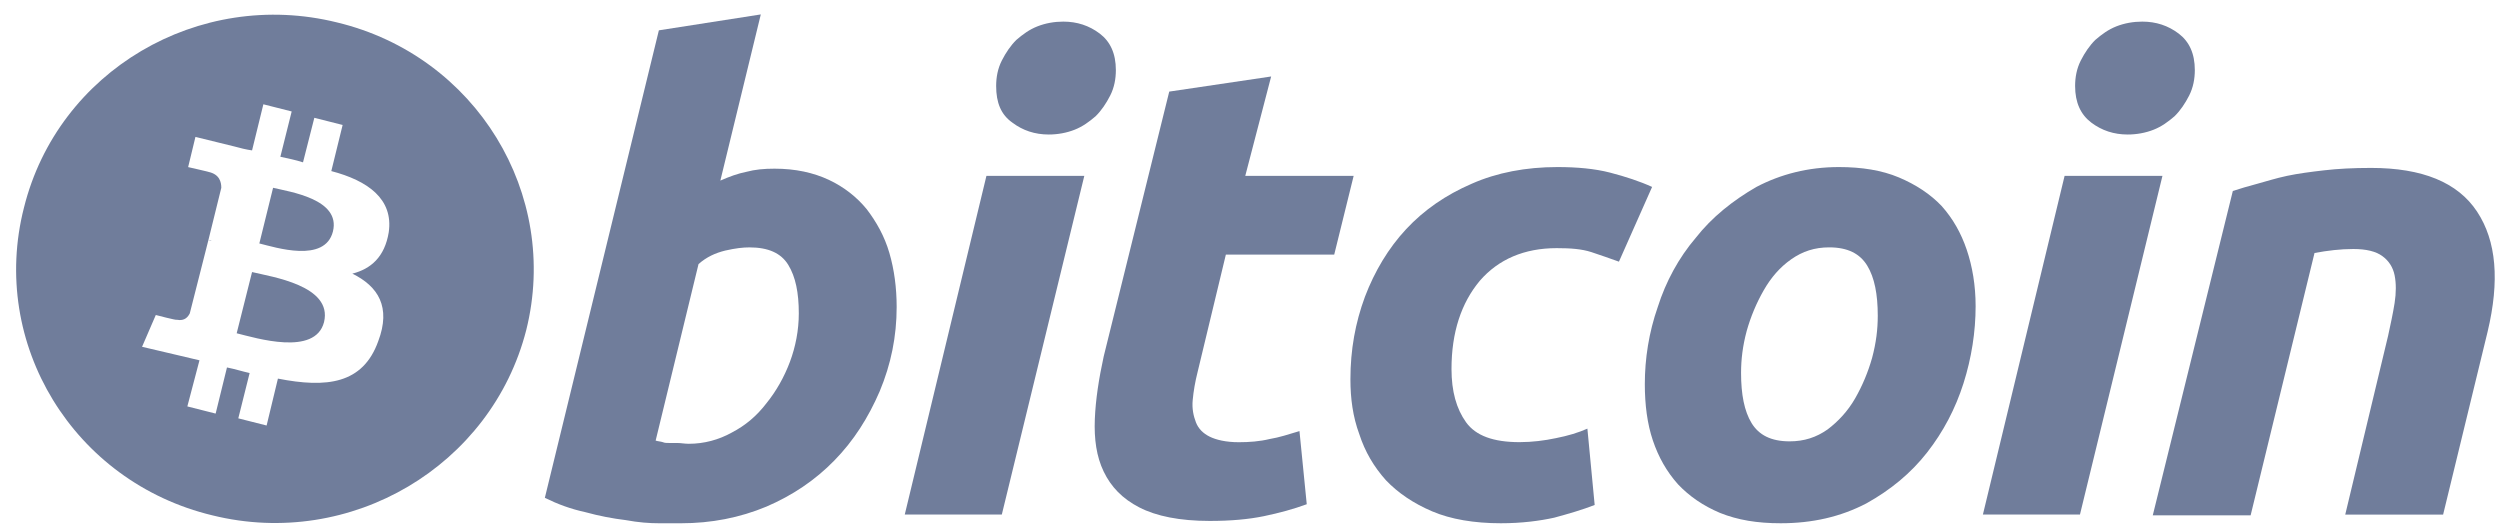 <svg width="113" height="24" viewBox="0 0 113 24" fill="none" xmlns="http://www.w3.org/2000/svg">
<g clip-path="url(#clip0_4788_111690)">
<path d="M11.393 12.297L10.698 15.064C11.575 15.28 14.244 16.106 14.646 14.561C15.048 12.908 12.27 12.512 11.393 12.297Z" fill="#707D9B"/>
<path d="M12.343 8.488L11.722 11.004C12.453 11.184 14.683 11.902 15.048 10.465C15.414 8.991 13.074 8.668 12.343 8.488Z" fill="#707D9B"/>
<path d="M15.231 1.013C8.98 -0.533 2.619 3.205 1.083 9.386C-0.489 15.531 3.313 21.784 9.601 23.294C15.853 24.839 22.214 21.066 23.786 14.92C25.321 8.775 21.519 2.522 15.231 1.013ZM17.571 10.5C17.388 11.614 16.767 12.153 15.926 12.369C17.096 12.944 17.681 13.878 17.096 15.424C16.401 17.364 14.756 17.544 12.562 17.113L12.051 19.233L10.771 18.909L11.283 16.861C10.954 16.789 10.625 16.681 10.259 16.609L9.747 18.694L8.468 18.37L9.016 16.286C8.724 16.214 8.395 16.142 8.102 16.07L6.421 15.675L7.042 14.238C7.042 14.238 7.993 14.489 7.993 14.453C8.358 14.525 8.504 14.309 8.578 14.166L9.418 10.859C9.455 10.859 9.528 10.895 9.565 10.895C9.528 10.859 9.455 10.859 9.418 10.859L10.003 8.488C10.003 8.236 9.93 7.877 9.418 7.769C9.455 7.769 8.504 7.553 8.504 7.553L8.834 6.188L10.588 6.619C10.844 6.691 11.137 6.763 11.393 6.798L11.904 4.714L13.184 5.038L12.672 7.086C13.001 7.158 13.367 7.23 13.696 7.338L14.208 5.325L15.487 5.648L14.975 7.733C16.62 8.164 17.79 8.991 17.571 10.5Z" fill="#707D9B"/>
<path d="M35.009 7.624C35.96 7.624 36.764 7.804 37.459 8.127C38.153 8.451 38.738 8.918 39.177 9.457C39.615 10.032 39.981 10.679 40.2 11.434C40.42 12.188 40.529 13.015 40.529 13.877C40.529 15.207 40.273 16.465 39.762 17.687C39.25 18.873 38.592 19.915 37.714 20.813C36.837 21.712 35.813 22.395 34.644 22.898C33.437 23.401 32.157 23.652 30.768 23.652C30.585 23.652 30.293 23.652 29.818 23.652C29.343 23.652 28.867 23.616 28.282 23.509C27.697 23.437 27.112 23.329 26.454 23.149C25.796 23.006 25.211 22.79 24.627 22.502L29.781 1.371L34.388 0.652L32.56 8.163C32.962 7.984 33.364 7.84 33.73 7.768C34.132 7.66 34.534 7.624 35.009 7.624ZM31.134 20.059C31.828 20.059 32.486 19.879 33.071 19.555C33.693 19.232 34.205 18.801 34.644 18.226C35.082 17.687 35.448 17.04 35.704 16.357C35.96 15.674 36.106 14.919 36.106 14.165C36.106 13.23 35.96 12.512 35.63 11.973C35.301 11.434 34.717 11.182 33.876 11.182C33.583 11.182 33.254 11.218 32.779 11.326C32.34 11.434 31.938 11.613 31.573 11.937L29.635 19.915C29.745 19.951 29.854 19.951 29.964 19.987C30.037 20.023 30.147 20.023 30.256 20.023C30.366 20.023 30.476 20.023 30.622 20.023C30.768 20.023 30.951 20.059 31.134 20.059Z" fill="#707D9B"/>
<path d="M45.282 23.258H40.895L44.587 7.948H49.011L45.282 23.258ZM47.402 6.08C46.781 6.08 46.232 5.9 45.757 5.541C45.245 5.181 45.026 4.642 45.026 3.888C45.026 3.492 45.099 3.097 45.282 2.737C45.465 2.378 45.684 2.055 45.94 1.803C46.232 1.552 46.525 1.336 46.891 1.192C47.256 1.048 47.658 0.977 48.06 0.977C48.682 0.977 49.23 1.156 49.706 1.516C50.181 1.875 50.437 2.414 50.437 3.169C50.437 3.564 50.364 3.959 50.181 4.319C49.998 4.678 49.779 5.002 49.523 5.253C49.23 5.505 48.938 5.72 48.572 5.864C48.207 6.008 47.804 6.08 47.402 6.08Z" fill="#707D9B"/>
<path d="M52.85 4.14L57.456 3.457L56.286 7.949H61.185L60.307 11.507H55.409L54.129 16.826C54.02 17.257 53.946 17.688 53.91 18.084C53.873 18.479 53.946 18.802 54.056 19.09C54.166 19.377 54.385 19.593 54.678 19.737C54.97 19.881 55.409 19.988 55.994 19.988C56.469 19.988 56.944 19.952 57.383 19.845C57.822 19.773 58.26 19.629 58.736 19.485L59.065 22.791C58.48 23.007 57.822 23.187 57.127 23.331C56.432 23.474 55.628 23.546 54.678 23.546C53.325 23.546 52.265 23.331 51.497 22.935C50.729 22.54 50.217 22.001 49.888 21.318C49.559 20.635 49.45 19.845 49.486 18.946C49.523 18.048 49.669 17.113 49.888 16.107L52.85 4.14Z" fill="#707D9B"/>
<path d="M61.039 17.146C61.039 15.816 61.258 14.595 61.697 13.409C62.135 12.259 62.757 11.216 63.561 10.354C64.365 9.491 65.353 8.809 66.522 8.305C67.656 7.802 68.972 7.551 70.397 7.551C71.275 7.551 72.079 7.623 72.774 7.802C73.468 7.982 74.126 8.198 74.675 8.449L73.176 11.827C72.774 11.684 72.372 11.54 71.933 11.396C71.494 11.252 70.983 11.216 70.361 11.216C68.899 11.216 67.729 11.72 66.888 12.69C66.047 13.696 65.608 15.026 65.608 16.679C65.608 17.685 65.828 18.476 66.266 19.087C66.705 19.698 67.509 19.985 68.679 19.985C69.264 19.985 69.813 19.913 70.324 19.805C70.873 19.698 71.348 19.554 71.75 19.374L72.079 22.824C71.531 23.04 70.909 23.22 70.251 23.399C69.593 23.543 68.789 23.651 67.838 23.651C66.632 23.651 65.572 23.471 64.731 23.112C63.89 22.752 63.196 22.285 62.647 21.71C62.099 21.099 61.697 20.416 61.441 19.626C61.148 18.835 61.039 18.009 61.039 17.146Z" fill="#707D9B"/>
<path d="M80.488 23.651C79.427 23.651 78.55 23.507 77.746 23.184C76.978 22.86 76.356 22.429 75.845 21.89C75.333 21.315 74.967 20.668 74.711 19.913C74.456 19.159 74.346 18.296 74.346 17.362C74.346 16.212 74.529 15.026 74.931 13.876C75.296 12.726 75.881 11.648 76.649 10.749C77.38 9.815 78.331 9.06 79.391 8.449C80.488 7.874 81.731 7.551 83.12 7.551C84.144 7.551 85.057 7.695 85.825 8.018C86.593 8.341 87.251 8.773 87.763 9.312C88.275 9.887 88.64 10.534 88.896 11.288C89.152 12.043 89.298 12.905 89.298 13.84C89.298 14.99 89.115 16.176 88.75 17.326C88.384 18.476 87.836 19.518 87.105 20.452C86.374 21.387 85.46 22.141 84.363 22.752C83.193 23.363 81.913 23.651 80.488 23.651ZM82.681 11.181C82.023 11.181 81.475 11.36 80.963 11.72C80.451 12.079 80.049 12.546 79.72 13.121C79.391 13.696 79.135 14.307 78.952 14.954C78.769 15.637 78.696 16.248 78.696 16.859C78.696 17.829 78.843 18.584 79.171 19.123C79.501 19.662 80.049 19.949 80.89 19.949C81.548 19.949 82.096 19.77 82.608 19.41C83.083 19.051 83.522 18.584 83.851 18.009C84.18 17.434 84.436 16.823 84.619 16.176C84.802 15.493 84.875 14.882 84.875 14.271C84.875 13.301 84.728 12.546 84.399 12.007C84.07 11.468 83.522 11.181 82.681 11.181Z" fill="#707D9B"/>
<path d="M94.014 23.258H89.627L93.32 7.948H97.743L94.014 23.258ZM96.171 6.08C95.55 6.08 95.001 5.9 94.526 5.541C94.051 5.181 93.795 4.642 93.795 3.888C93.795 3.492 93.868 3.097 94.051 2.737C94.234 2.378 94.453 2.055 94.709 1.803C95.001 1.552 95.294 1.336 95.659 1.192C96.025 1.048 96.427 0.977 96.829 0.977C97.451 0.977 97.999 1.156 98.474 1.516C98.95 1.875 99.206 2.414 99.206 3.169C99.206 3.564 99.132 3.959 98.95 4.319C98.767 4.678 98.547 5.002 98.291 5.253C97.999 5.505 97.707 5.72 97.341 5.864C96.975 6.008 96.573 6.08 96.171 6.08Z" fill="#707D9B"/>
<path d="M100.924 8.632C101.253 8.524 101.618 8.416 102.021 8.309C102.423 8.201 102.861 8.057 103.373 7.949C103.885 7.841 104.433 7.77 105.055 7.698C105.676 7.626 106.371 7.59 107.175 7.59C109.479 7.59 111.087 8.237 111.964 9.566C112.842 10.896 112.988 12.693 112.44 14.993L110.429 23.259H106.005L107.943 15.173C108.053 14.669 108.162 14.166 108.236 13.699C108.309 13.232 108.309 12.801 108.236 12.441C108.162 12.082 107.98 11.794 107.687 11.579C107.395 11.363 106.956 11.255 106.371 11.255C105.786 11.255 105.201 11.327 104.616 11.435L101.728 23.294H97.305L100.924 8.632Z" fill="#707D9B"/>
</g>
<defs>
<clipPath id="clip0_4788_111690">
<rect width="112.051" height="23" fill="white" transform="translate(0.717 0.652)"/>
</clipPath>
</defs>
</svg>
